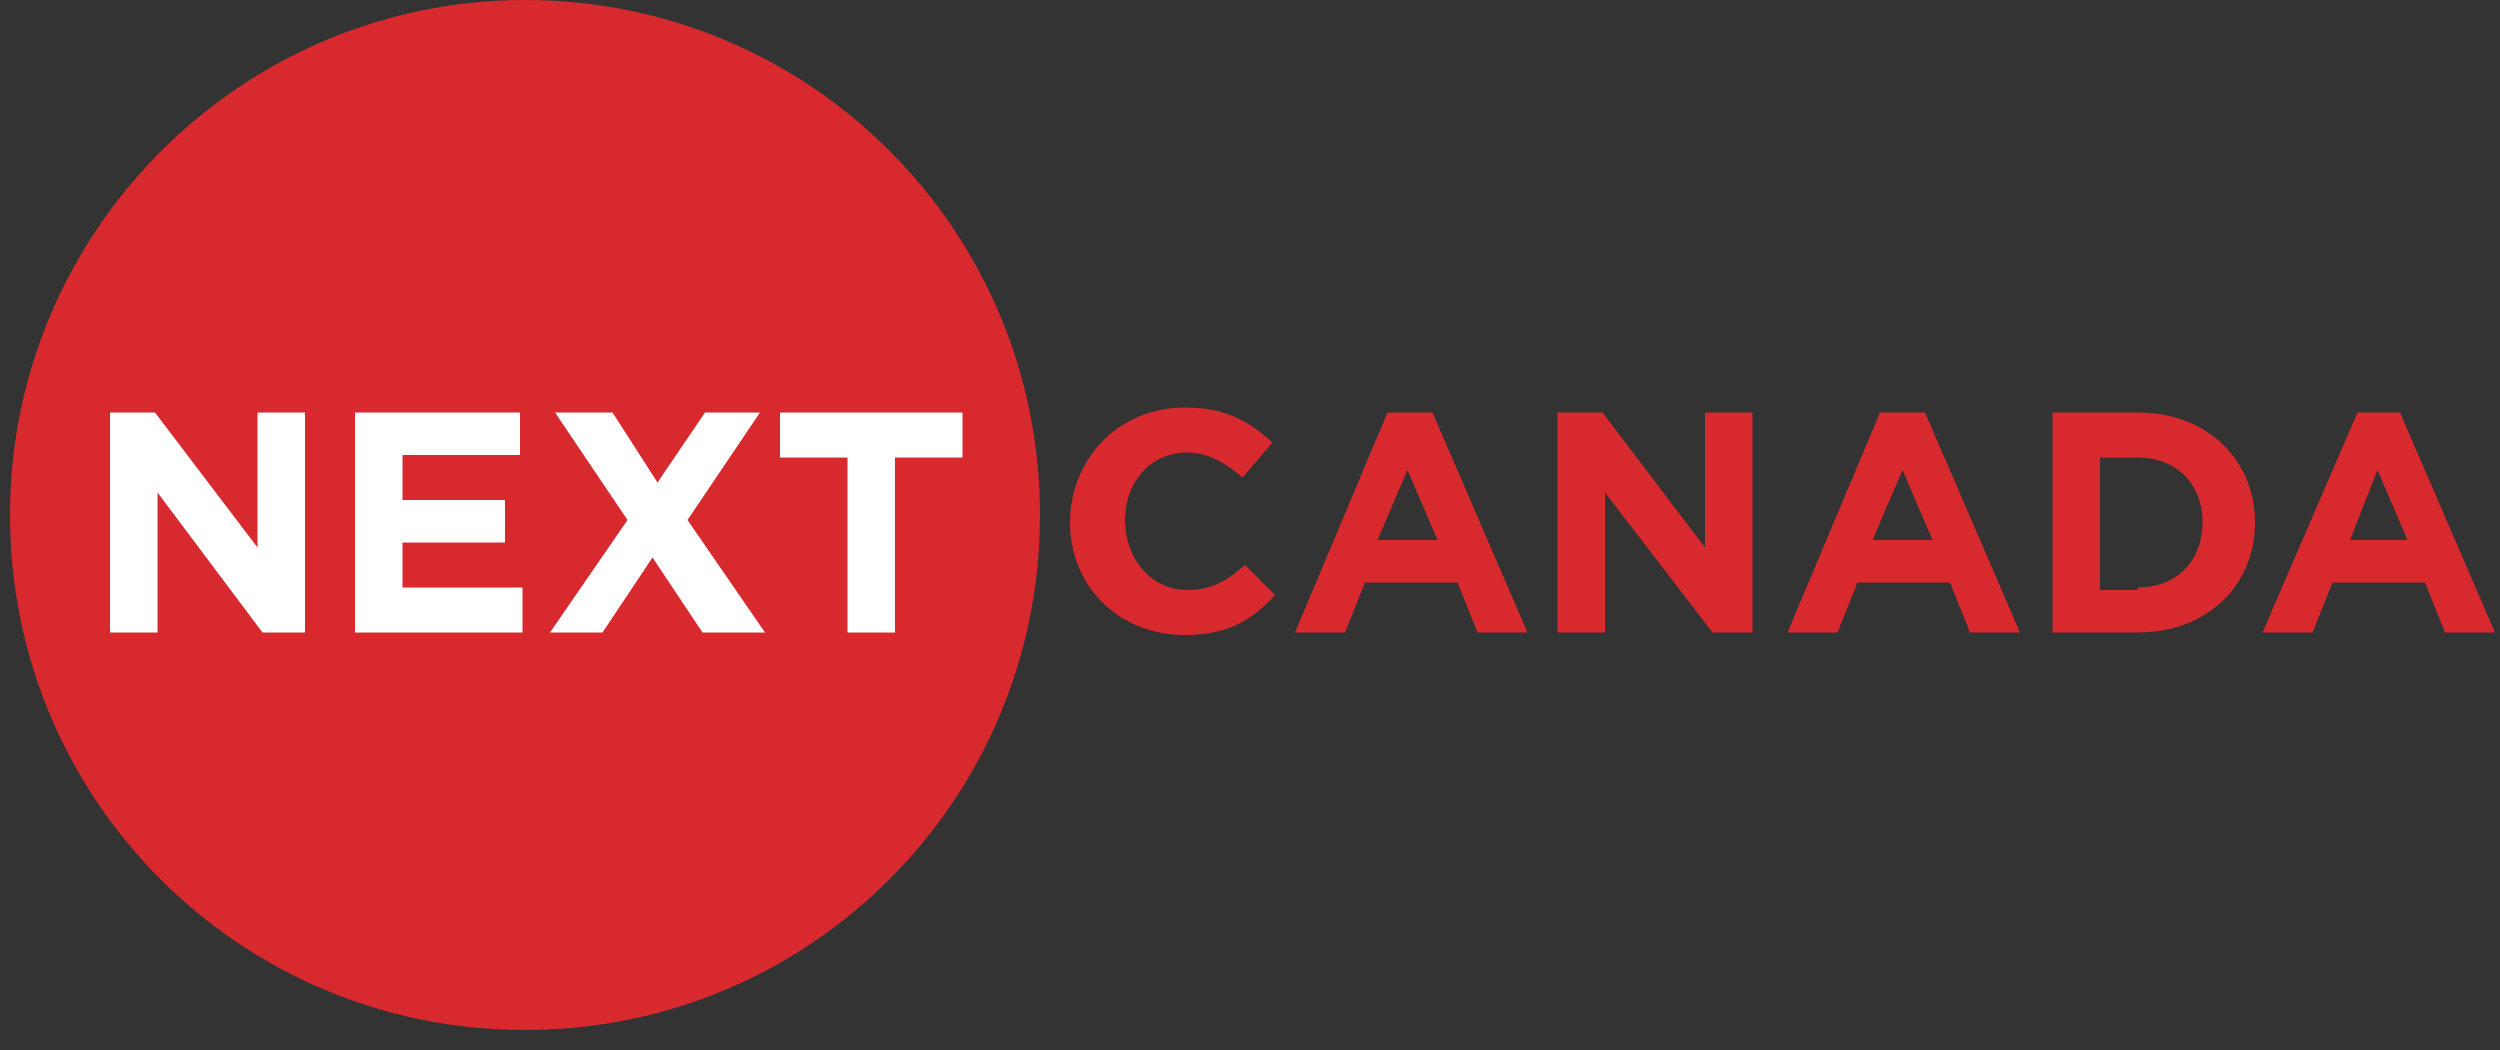 <?xml version="1.0" encoding="UTF-8"?>
<svg width="100px" height="42px" viewBox="0 0 100 42" version="1.1" xmlns="http://www.w3.org/2000/svg" xmlns:xlink="http://www.w3.org/1999/xlink">
    <rect x="0" y="0" width="100" height="42" fill="#333333" stroke="none"/>
    <!-- Generator: Sketch 44.1 (41455) - http://www.bohemiancoding.com/sketch -->
    <title>nextcanada</title>
    <desc>Created with Sketch.</desc>
    <defs></defs>
    <g id="Page-1" stroke="none" stroke-width="1" fill="none" fill-rule="evenodd">
        <g id="nextcanada" fill-rule="nonzero">
            <polygon id="Shape" fill="#FFFFFF" points="3.2 12 38.9 12 38.9 29.7 3.2 29.7"></polygon>
            <path d="M35.8,18.3 L35.8,25.3 L33.9,25.3 L33.9,18.3 L31.2,18.3 L31.2,16.5 L38.5,16.5 L38.5,18.3 L35.8,18.3 Z M28.1,25.3 L26.1,22.3 L24.1,25.3 L22,25.3 L25.1,20.8 L22.2,16.5 L24.5,16.5 L26.3,19.3 L28.2,16.5 L30.4,16.5 L27.5,20.8 L30.6,25.3 L28.1,25.3 L28.1,25.3 Z M20.9,25.3 L14.2,25.3 L14.2,16.5 L20.8,16.5 L20.8,18.2 L16.1,18.2 L16.1,20 L20.2,20 L20.2,21.7 L16.1,21.7 L16.1,23.5 L20.9,23.5 L20.9,25.3 L20.9,25.3 Z M12.1,25.3 L10.5,25.3 L6.3,19.7 L6.3,25.3 L4.4,25.3 L4.4,16.5 L6.2,16.5 L10.3,21.9 L10.3,16.5 L12.2,16.5 L12.2,25.3 L12.1,25.3 Z M21,0 C9.7,0 0.4,9.2 0.4,20.6 C0.4,32 9.6,41.2 21,41.2 C32.4,41.2 41.6,32 41.6,20.6 C41.6,9.2 32.4,0 21,0 Z" id="Fill-1" fill="#D8292F"></path>
            <path d="M42.8,20.9 C42.8,18.4 44.7,16.3 47.4,16.3 C49.1,16.3 50,16.9 50.9,17.7 L49.7,19.1 C49,18.5 48.3,18.1 47.5,18.1 C46,18.1 45,19.3 45,20.8 C45,22.3 46,23.6 47.5,23.6 C48.5,23.6 49.1,23.2 49.8,22.6 L51,23.8 C50.1,24.8 49.1,25.4 47.4,25.4 C44.7,25.4 42.8,23.4 42.8,20.9" id="Fill-4" fill="#D8292F"></path>
            <path d="M55.5,16.5 L57.3,16.5 L61.1,25.3 L59.1,25.3 L58.3,23.3 L54.6,23.3 L53.8,25.3 L51.8,25.3 L55.5,16.5 Z M57.5,21.6 L56.3,18.8 L55.1,21.6 L57.5,21.6 L57.5,21.6 Z" id="Fill-6" fill="#D8292F"></path>
            <polygon id="Fill-8" fill="#D8292F" points="62.3 16.5 64.1 16.5 68.2 21.9 68.2 16.5 70.1 16.5 70.1 25.3 68.5 25.3 64.2 19.7 64.2 25.3 62.3 25.3"></polygon>
            <path d="M75.2,16.5 L77,16.5 L80.8,25.3 L78.8,25.3 L78,23.3 L74.3,23.3 L73.5,25.3 L71.5,25.3 L75.2,16.5 Z M77.3,21.6 L76.1,18.8 L74.9,21.6 L77.3,21.6 Z" id="Fill-10" fill="#D8292F"></path>
            <path d="M82.1,16.5 L85.5,16.5 C88.3,16.5 90.2,18.4 90.2,20.9 C90.2,23.4 88.3,25.3 85.5,25.3 L82.1,25.3 L82.1,16.5 L82.1,16.5 Z M85.5,23.5 C87.1,23.5 88.1,22.4 88.1,20.9 C88.1,19.3 87,18.3 85.5,18.3 L84,18.3 L84,23.6 L85.5,23.6 L85.5,23.5 Z" id="Fill-12" fill="#D8292F"></path>
            <path d="M94.3,16.5 L96,16.5 L99.8,25.3 L97.8,25.3 L97,23.3 L93.3,23.3 L92.5,25.3 L90.5,25.3 L94.3,16.5 Z M96.3,21.6 L95.1,18.8 L94,21.6 L96.3,21.6 Z" id="Fill-14" fill="#D8292F"></path>
        </g>
    </g>
</svg>